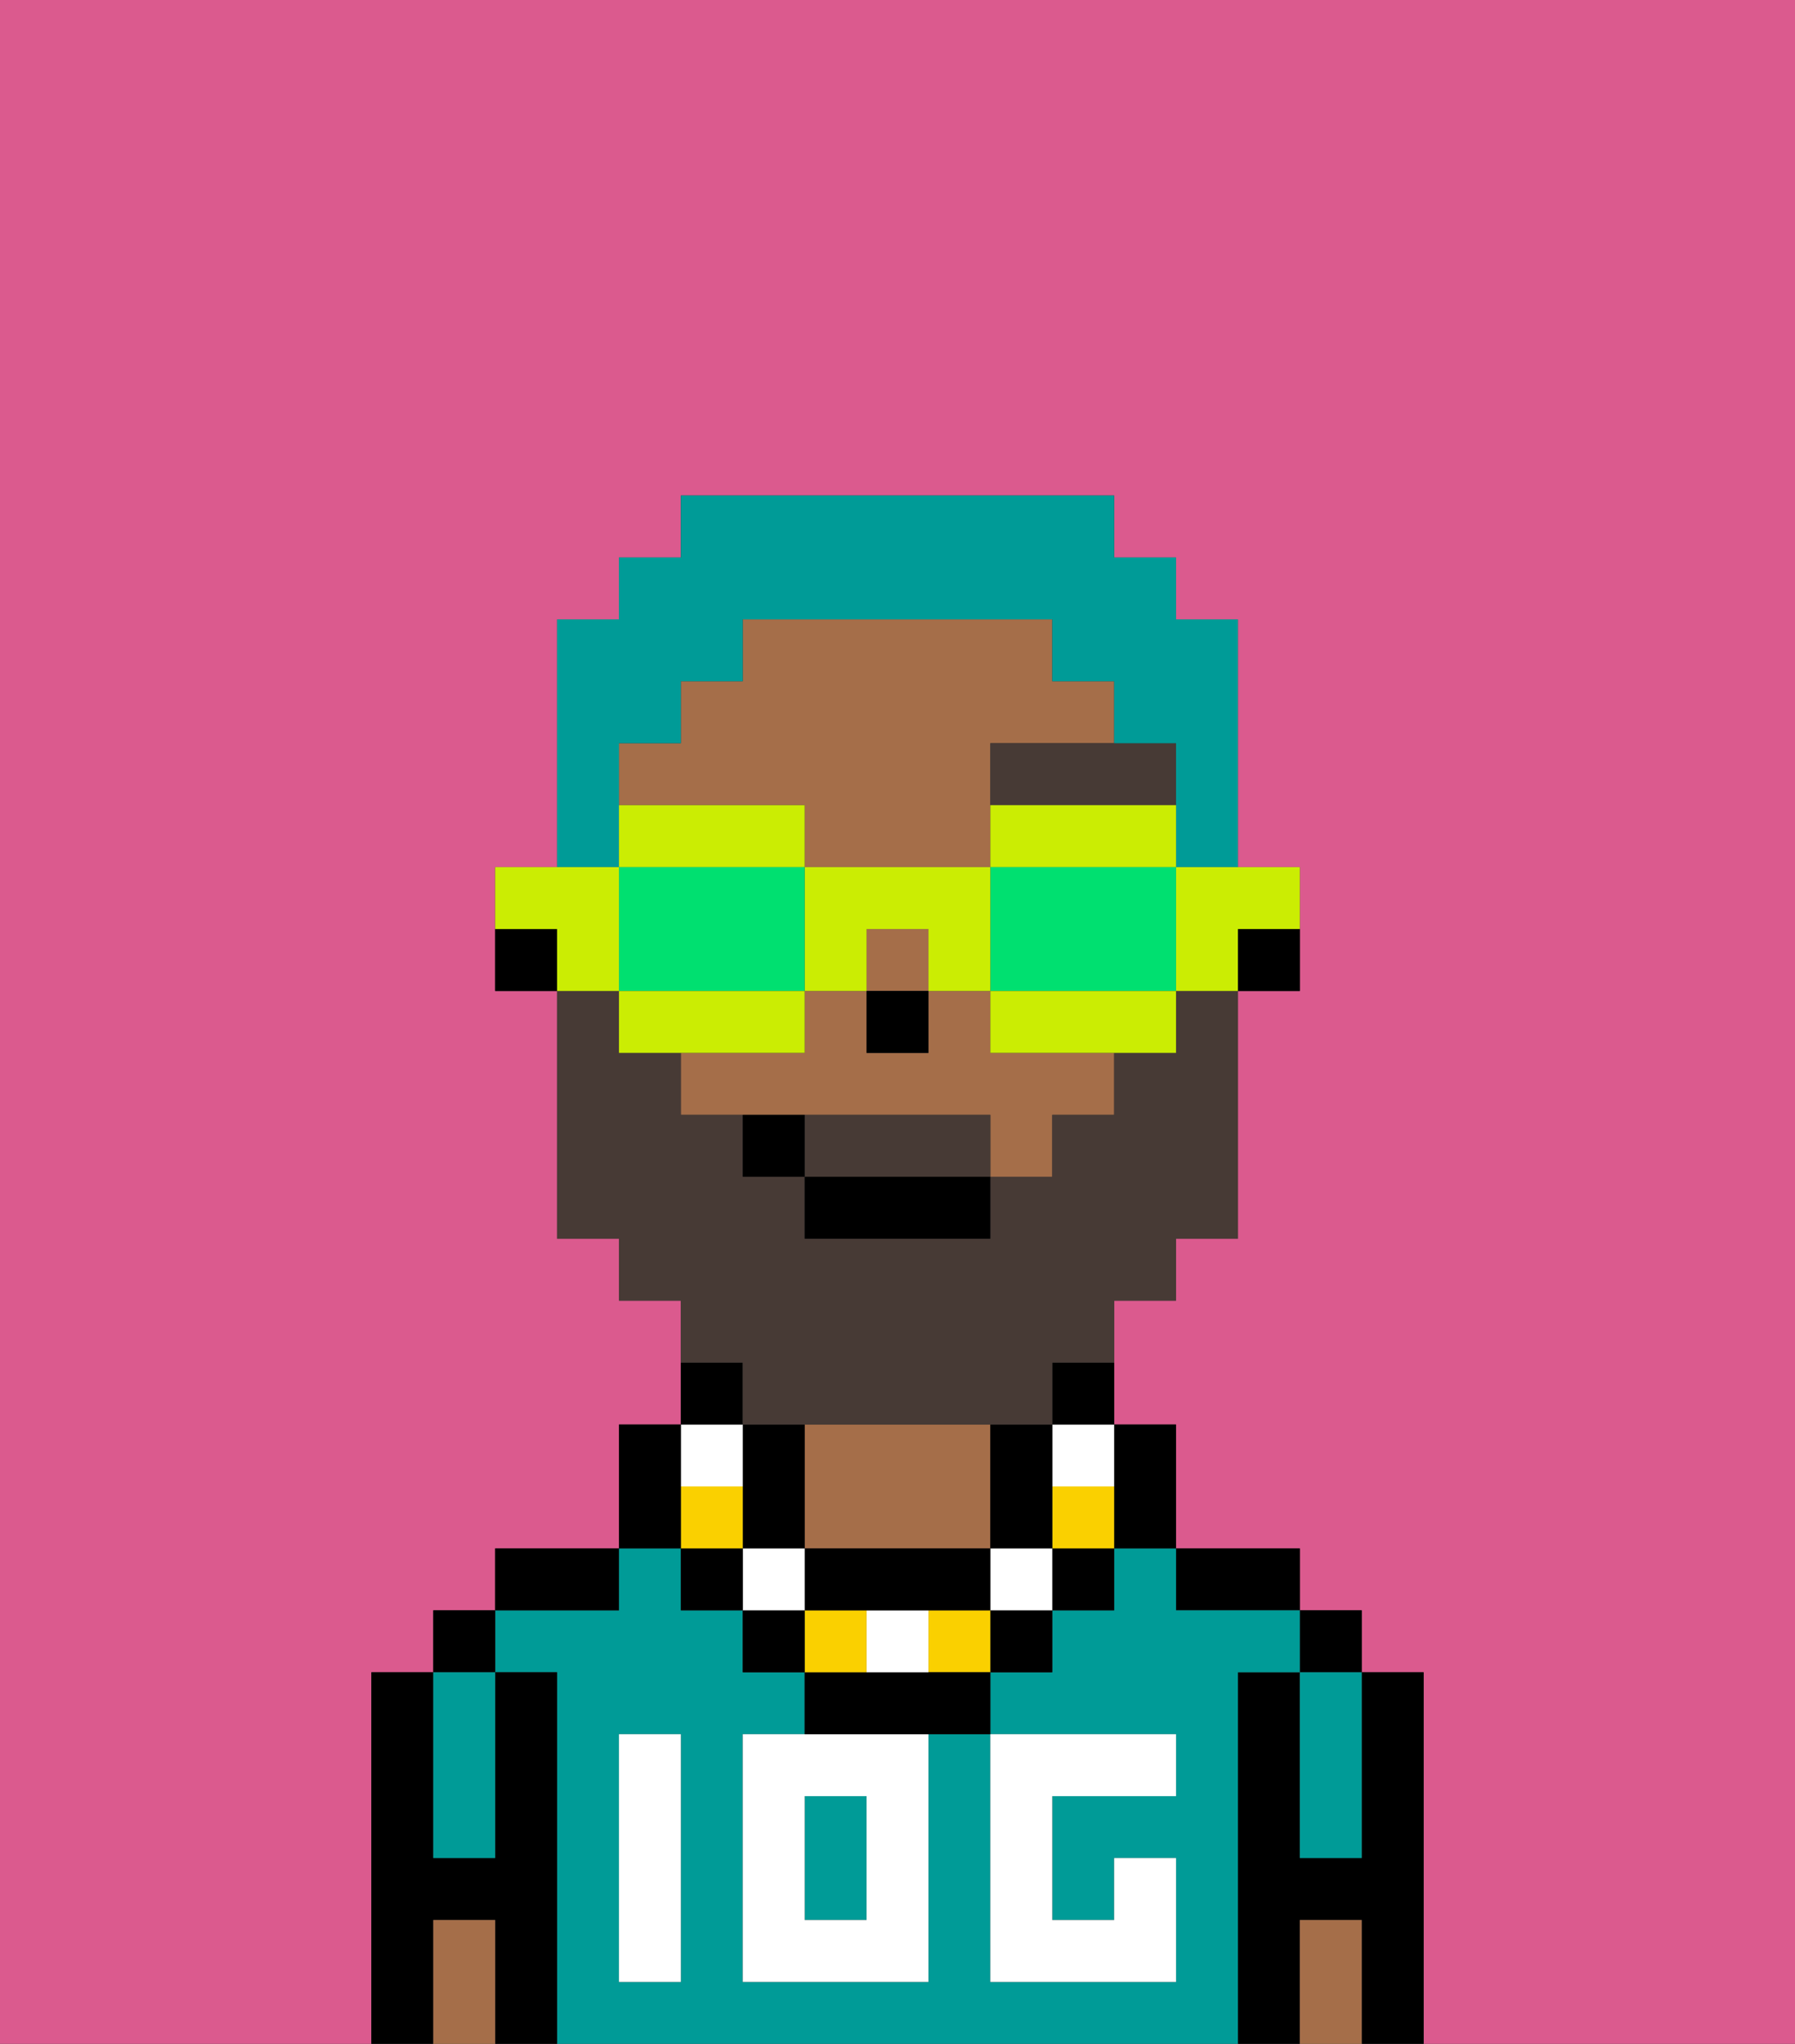 <svg xmlns="http://www.w3.org/2000/svg" viewBox="0 0 29 33"><rect x="0" y="0" width="29" height="33" fill="#333333" stroke="none"/><defs><style>polygon,rect,path{shape-rendering:crispedges;}.ea203-1{fill:#db5a8e;}.ea203-2{fill:#000000;}.ea203-3{fill:#009b97;}.ea203-4{fill:#a56e49;}.ea203-5{fill:#ffffff;}.ea203-6{fill:#473a35;}.ea203-7{fill:#fad000;}.ea203-8{fill:#ffffff;}.ea203-9{fill:#473a35;}.ea203-10{fill:#009b97;}.ea203-11{fill:#cbed03;}.ea203-12{fill:#00e070;}</style></defs><path class="ea203-1" d="M6,32V27H7V26H8V25h2V23h1V21H10V20H9V16H8V14H9V10h1V9h1V8h7V9h1v1h1v4h1v2H20v4H19v1H18v2h1v2h2v1h1v1h1v6h6V0H0V33H6Z"/><path class="ea203-2" d="M23,27H22v3H21V27H20v6h1V31h1v2h1V27Z"/><rect class="ea203-2" x="21" y="26" width="1" height="1"/><path class="ea203-3" d="M21,28v2h1V27H21Z"/><path class="ea203-4" d="M21,31v2h1V31Z"/><path class="ea203-2" d="M20,26h1V25H19v1Z"/><path class="ea203-3" d="M20,27h1V26H19V25H18v1H17v1H16v1h3v1H17v2h1V30h1v2H16V28H15v4H12V28h1V27H12V26H11V25H10v1H8v1H9v6H20V27Zm-9,2v3H10V28h1Z"/><rect class="ea203-3" x="13" y="29" width="1" height="2"/><path class="ea203-4" d="M14,25h2V23H13v2Z"/><path class="ea203-2" d="M10,25H8v1h2Z"/><path class="ea203-2" d="M9,27H8v3H7V27H6v6H7V31H8v2H9V27Z"/><rect class="ea203-2" x="7" y="26" width="1" height="1"/><path class="ea203-3" d="M7,30H8V27H7v3Z"/><path class="ea203-4" d="M7,31v2H8V31Z"/><path class="ea203-5" d="M12,28v4h3V28H12Zm2,3H13V29h1Z"/><path class="ea203-5" d="M10,29v3h1V28H10Z"/><path class="ea203-5" d="M16,32h3V30H18v1H17V29h2V28H16v4Z"/><path class="ea203-2" d="M20,16h1V15H20Z"/><rect class="ea203-4" x="14" y="15" width="1" height="1"/><path class="ea203-4" d="M13,13v1h3V12h2V11H17V10H12v1H11v1H10v1h3Z"/><path class="ea203-4" d="M16,16H15v1H14V16H13v1H11v1h5v1h1V18h1V17H16Z"/><path class="ea203-2" d="M8,15v1H9V15Z"/><rect class="ea203-2" x="14" y="16" width="1" height="1"/><path class="ea203-6" d="M16,13h3V12H16Z"/><path class="ea203-2" d="M18,25h1V23H18v2Z"/><rect class="ea203-2" x="17" y="25" width="1" height="1"/><path class="ea203-7" d="M17,24v1h1V24Z"/><path class="ea203-8" d="M17,24h1V23H17Z"/><path class="ea203-2" d="M17,23h1V22H17Z"/><rect class="ea203-2" x="16" y="26" width="1" height="1"/><rect class="ea203-8" x="16" y="25" width="1" height="1"/><path class="ea203-2" d="M17,25V23H16v2Z"/><rect class="ea203-7" x="15" y="26" width="1" height="1"/><path class="ea203-2" d="M14,27H13v1h3V27H14Z"/><path class="ea203-8" d="M14,27h1V26H14Z"/><rect class="ea203-7" x="13" y="26" width="1" height="1"/><path class="ea203-2" d="M13,25v1h3V25H13Z"/><rect class="ea203-2" x="12" y="26" width="1" height="1"/><rect class="ea203-8" x="12" y="25" width="1" height="1"/><path class="ea203-2" d="M13,25V23H12v2Z"/><rect class="ea203-2" x="11" y="25" width="1" height="1"/><path class="ea203-7" d="M12,24H11v1h1Z"/><path class="ea203-8" d="M12,24V23H11v1Z"/><path class="ea203-2" d="M12,22H11v1h1Z"/><path class="ea203-2" d="M11,24V23H10v2h1Z"/><path class="ea203-9" d="M15,18H13v1h3V18Z"/><path class="ea203-9" d="M12,23h5V22h1V21h1V20h1V16H19v1H18v1H17v1H16v1H13V19H12V18H11V17H10V16H9v4h1v1h1v1h1Z"/><rect class="ea203-2" x="13" y="19" width="3" height="1"/><path class="ea203-2" d="M12,18v1h1V18Z"/><path class="ea203-10" d="M10,13V12h1V11h1V10h5v1h1v1h1v2h1V10H19V9H18V8H11V9H10v1H9v4h1Z"/><path class="ea203-11" d="M19,15v1h1V15h1V14H19Z"/><path class="ea203-11" d="M16,13v1h3V13H16Z"/><path class="ea203-12" d="M19,14H16v2h3V14Z"/><path class="ea203-11" d="M16,16v1h3V16H16Z"/><path class="ea203-11" d="M13,14v2h1V15h1v1h1V14H13Z"/><path class="ea203-11" d="M13,14V13H10v1h3Z"/><path class="ea203-12" d="M13,16V14H10v2h3Z"/><path class="ea203-11" d="M13,16H10v1h3Z"/><path class="ea203-11" d="M10,15V14H8v1H9v1h1Z"/></svg>